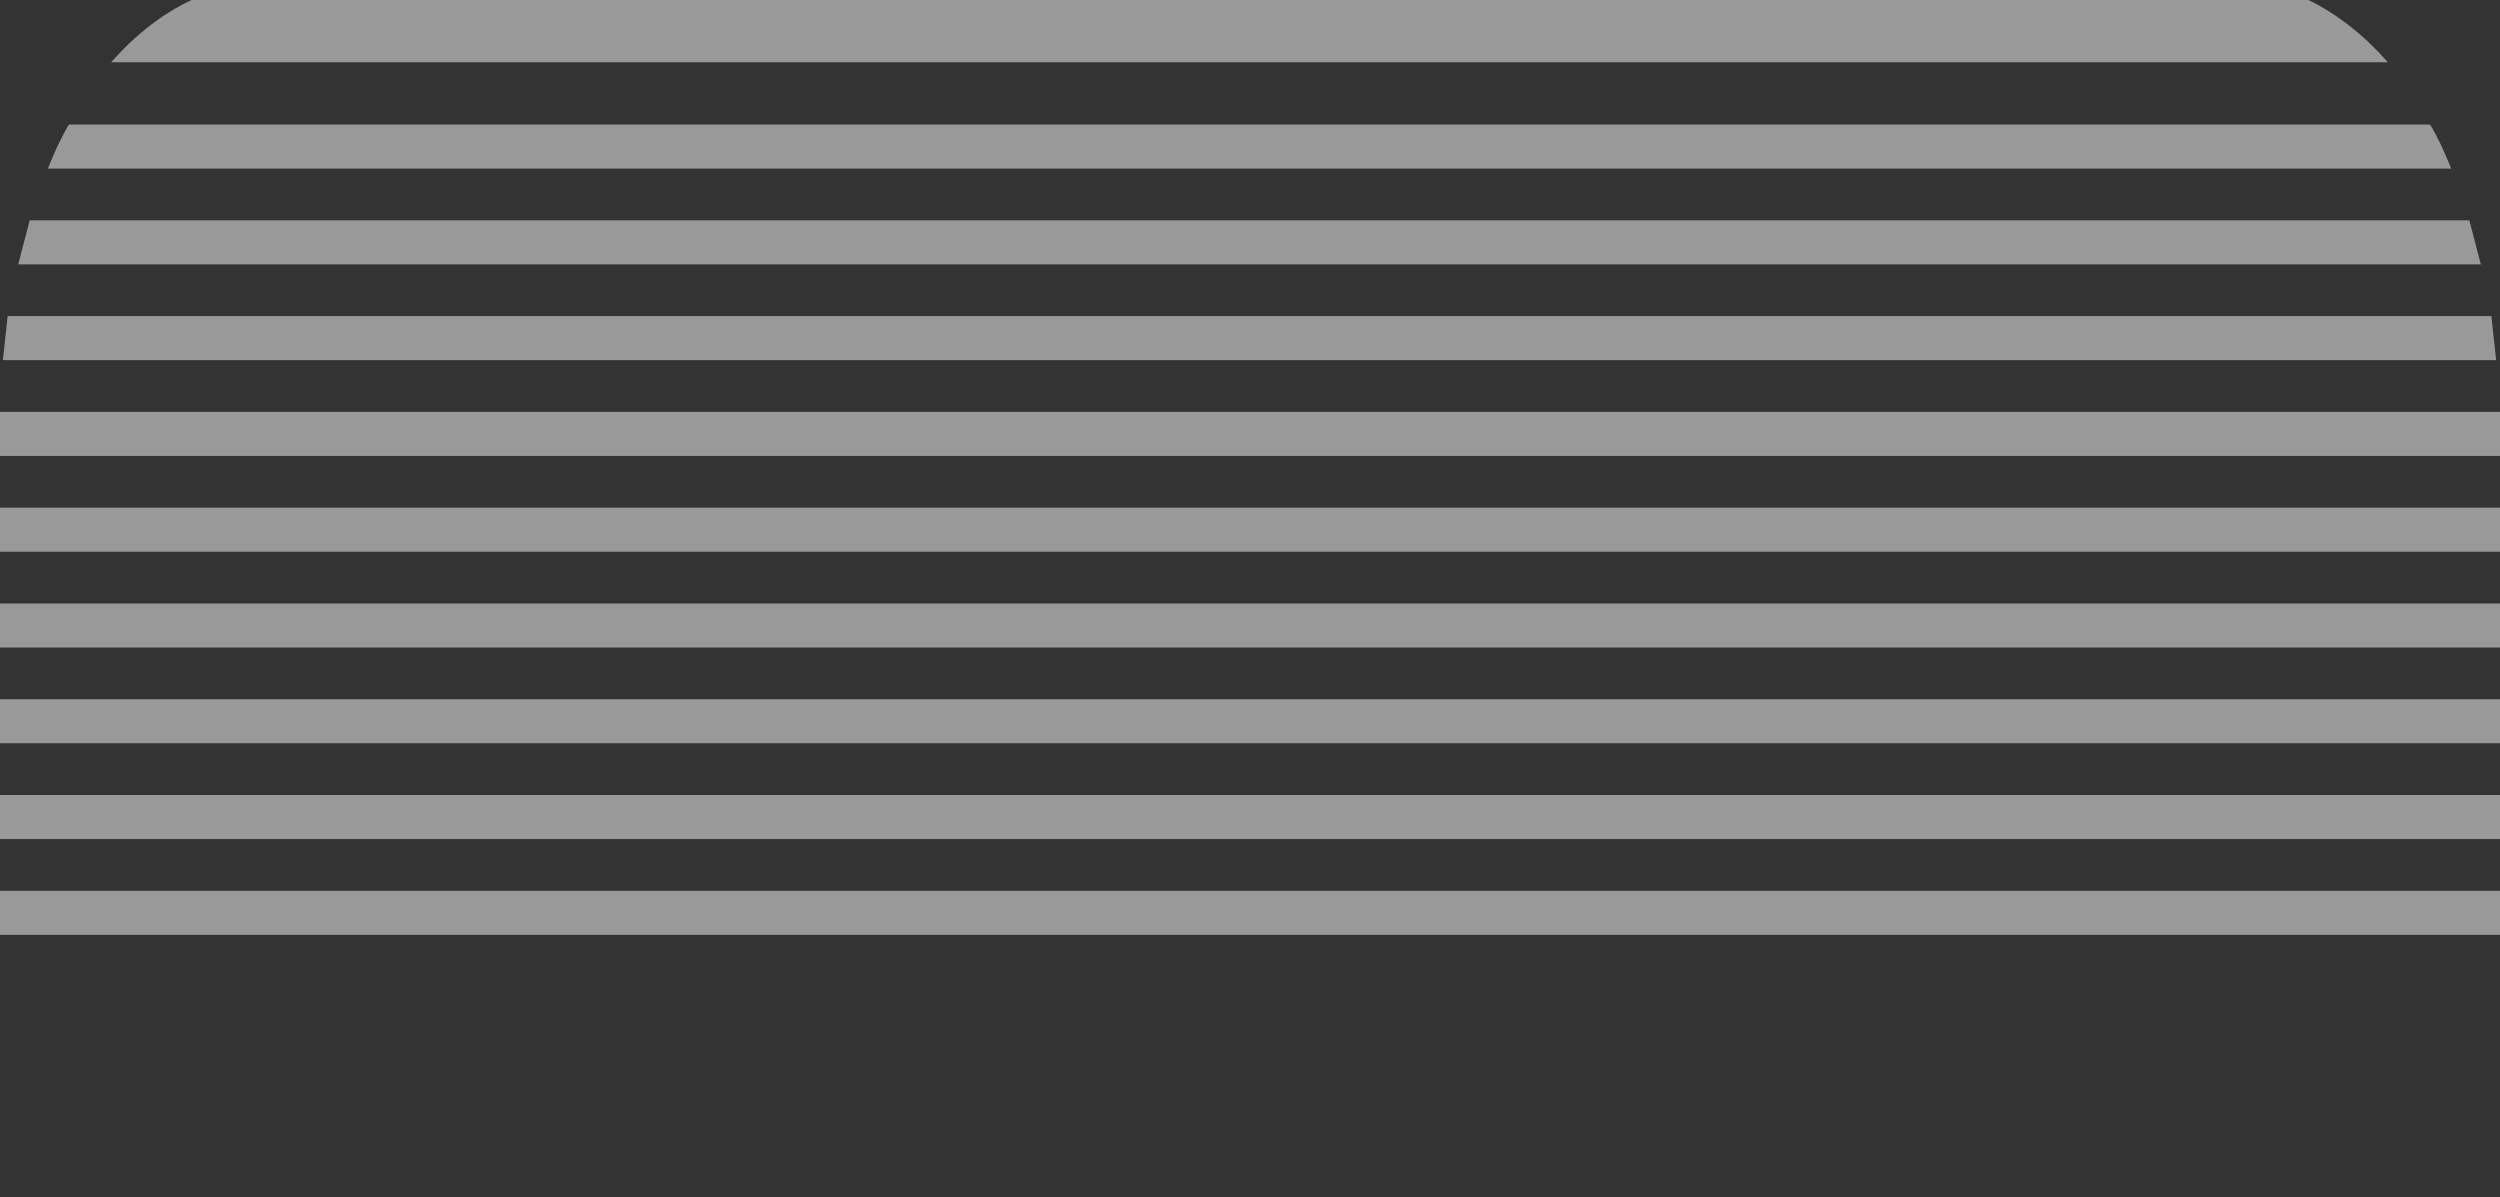 <?xml version="1.0" encoding="UTF-8" standalone="no"?>
<svg xmlns:xlink="http://www.w3.org/1999/xlink" height="187.5px" width="391.5px" xmlns="http://www.w3.org/2000/svg">
  <rect width="100%" height="100%" fill="#333333" stroke="none"/>
  <g transform="matrix(1.0, 0.0, 0.0, 1.0, 195.75, 93.75)">
    <path d="M165.75 -93.75 Q184.5 -84.3 192.0 -55.8 195.75 -41.55 195.75 -29.25 L195.75 93.75 -195.75 93.75 -195.75 -29.25 Q-195.75 -41.55 -192.0 -55.8 -184.5 -84.3 -165.75 -93.75 L165.75 -93.75" fill="#ffffff" fill-opacity="0.0" fill-rule="evenodd" stroke="none"/>
    <path d="M-195.75 52.65 L-195.75 45.75 195.75 45.75 195.75 52.65 -195.75 52.65 M-195.75 22.65 L-195.75 15.75 195.75 15.75 195.75 22.65 -195.75 22.65 M-195.75 37.65 L-195.75 30.75 195.75 30.75 195.75 37.65 -195.75 37.65 M-195.75 7.65 L-195.75 0.75 195.75 0.75 195.75 7.65 -195.75 7.65 M194.4 -44.25 L195.15 -37.35 -195.3 -37.35 -194.55 -44.25 194.4 -44.25 M195.75 -29.25 L195.75 -22.35 -195.75 -22.35 -195.75 -29.25 195.75 -29.25 M195.75 -14.25 L195.75 -7.35 -195.75 -7.35 -195.75 -14.25 195.75 -14.25 M165.75 -93.75 Q172.5 -90.45 178.2 -84.0 L-178.35 -84.0 Q-172.5 -90.6 -165.75 -93.75 L165.75 -93.75 M190.95 -59.25 L192.75 -52.35 -192.9 -52.35 -191.1 -59.25 190.95 -59.25 M184.8 -74.25 Q186.45 -71.55 188.1 -67.35 L-188.25 -67.35 Q-186.6 -71.55 -184.95 -74.25 L184.8 -74.25" fill="#ffffff" fill-opacity="0.498" fill-rule="evenodd" stroke="none"/>
  </g>
</svg>
